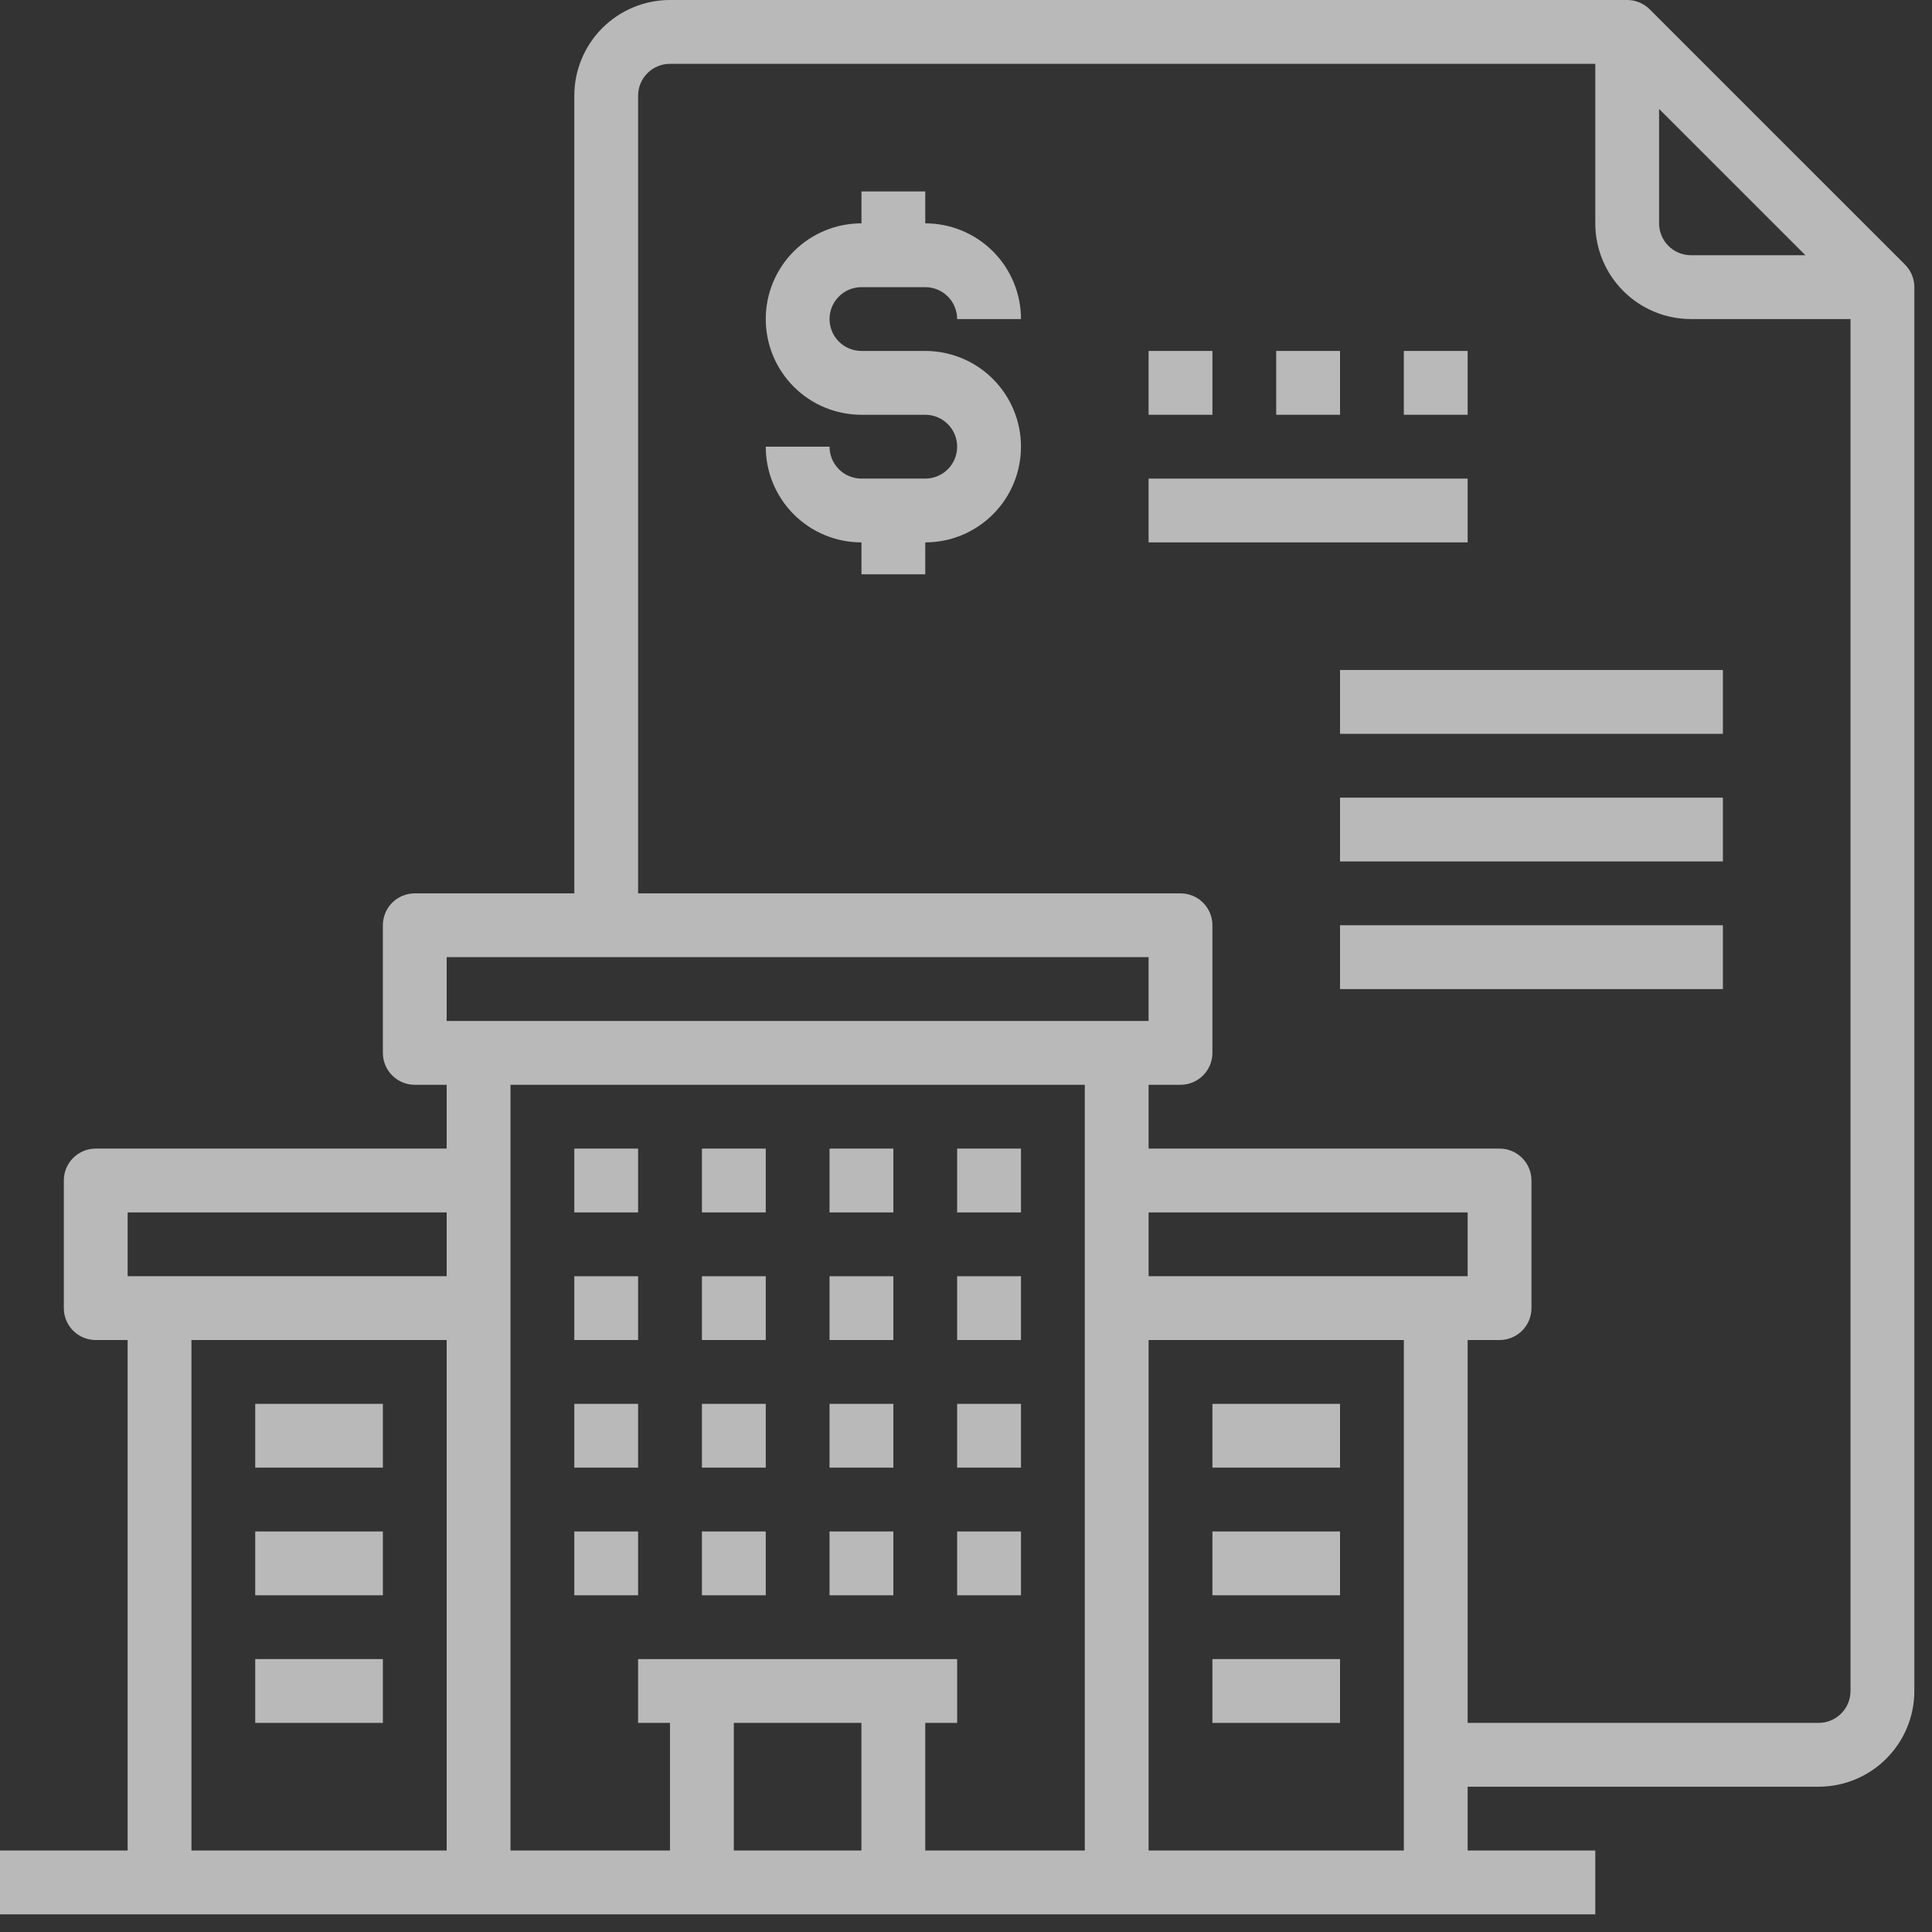 <svg width="57" height="57" viewBox="0 0 57 57" fill="none" xmlns="http://www.w3.org/2000/svg">
<rect x="0" y="0" width="57" height="57" fill="#333333" stroke="none"/>
<g opacity="0.66">
<path d="M56.203 7.806L48.672 0.276C48.496 0.099 48.257 5.33134e-05 48.007 0H19.767C19.019 0 18.3 0.298 17.771 0.827C17.241 1.357 16.944 2.075 16.944 2.824V26.357H12.237C11.987 26.357 11.748 26.456 11.571 26.632C11.395 26.809 11.296 27.048 11.296 27.298V31.063C11.296 31.313 11.395 31.552 11.571 31.729C11.748 31.905 11.987 32.005 12.237 32.005H13.178V33.887H2.824C2.574 33.887 2.335 33.986 2.158 34.163C1.982 34.339 1.883 34.579 1.883 34.828V38.594C1.883 38.843 1.982 39.083 2.158 39.259C2.335 39.436 2.574 39.535 2.824 39.535H3.765V54.596H0V56.479H47.066V54.596H43.3V52.713H53.655C54.404 52.713 55.122 52.416 55.651 51.886C56.181 51.357 56.479 50.638 56.479 49.889V8.472C56.479 8.222 56.379 7.983 56.203 7.806ZM48.948 3.214L53.265 7.53H49.889C49.64 7.53 49.4 7.431 49.224 7.255C49.047 7.078 48.948 6.839 48.948 6.589V3.214ZM13.178 28.239H33.887V30.122H13.178V28.239ZM33.887 37.652V35.77H43.3V37.652H33.887ZM32.005 32.005V54.596H27.298V50.831H28.239V48.948H18.826V50.831H19.767V54.596H15.061V32.005H32.005ZM25.415 50.831V54.596H21.65V50.831H25.415ZM3.765 35.77H13.178V37.652H3.765V35.77ZM5.648 39.535H13.178V54.596H5.648V39.535ZM33.887 54.596V39.535H41.418V54.596H33.887ZM53.655 50.831H43.3V39.535H44.242C44.491 39.535 44.731 39.436 44.907 39.259C45.084 39.083 45.183 38.843 45.183 38.594V34.828C45.183 34.579 45.084 34.339 44.907 34.163C44.731 33.986 44.491 33.887 44.242 33.887H33.887V32.005H34.828C35.078 32.005 35.318 31.905 35.494 31.729C35.671 31.552 35.77 31.313 35.77 31.063V27.298C35.77 27.048 35.671 26.809 35.494 26.632C35.318 26.456 35.078 26.357 34.828 26.357H18.826V2.824C18.826 2.574 18.925 2.335 19.102 2.158C19.279 1.982 19.518 1.883 19.767 1.883H47.066V6.589C47.066 7.338 47.363 8.056 47.893 8.586C48.422 9.116 49.141 9.413 49.889 9.413H54.596V49.889C54.596 50.139 54.497 50.379 54.32 50.555C54.144 50.732 53.904 50.831 53.655 50.831Z" fill="white"/>
<path d="M16.944 33.887H18.826V35.77H16.944V33.887Z" fill="white"/>
<path d="M20.709 33.887H22.592V35.77H20.709V33.887Z" fill="white"/>
<path d="M24.474 33.887H26.357V35.77H24.474V33.887Z" fill="white"/>
<path d="M28.239 33.887H30.122V35.77H28.239V33.887Z" fill="white"/>
<path d="M16.944 37.653H18.826V39.535H16.944V37.653Z" fill="white"/>
<path d="M20.709 37.653H22.592V39.535H20.709V37.653Z" fill="white"/>
<path d="M24.474 37.653H26.357V39.535H24.474V37.653Z" fill="white"/>
<path d="M28.239 37.653H30.122V39.535H28.239V37.653Z" fill="white"/>
<path d="M16.944 41.418H18.826V43.3H16.944V41.418Z" fill="white"/>
<path d="M20.709 41.418H22.592V43.3H20.709V41.418Z" fill="white"/>
<path d="M24.474 41.418H26.357V43.3H24.474V41.418Z" fill="white"/>
<path d="M28.239 41.418H30.122V43.3H28.239V41.418Z" fill="white"/>
<path d="M16.944 45.183H18.826V47.066H16.944V45.183Z" fill="white"/>
<path d="M20.709 45.183H22.592V47.066H20.709V45.183Z" fill="white"/>
<path d="M24.474 45.183H26.357V47.066H24.474V45.183Z" fill="white"/>
<path d="M28.239 45.183H30.122V47.066H28.239V45.183Z" fill="white"/>
<path d="M35.77 41.418H39.535V43.3H35.77V41.418Z" fill="white"/>
<path d="M35.77 45.183H39.535V47.066H35.77V45.183Z" fill="white"/>
<path d="M35.77 48.948H39.535V50.831H35.77V48.948Z" fill="white"/>
<path d="M7.53 41.418H11.296V43.3H7.53V41.418Z" fill="white"/>
<path d="M7.53 45.183H11.296V47.066H7.53V45.183Z" fill="white"/>
<path d="M7.53 48.948H11.296V50.831H7.53V48.948Z" fill="white"/>
<path d="M25.416 8.472H27.298C27.548 8.472 27.787 8.571 27.964 8.748C28.14 8.924 28.239 9.163 28.239 9.413H30.122C30.122 8.664 29.825 7.946 29.295 7.416C28.765 6.887 28.047 6.589 27.298 6.589V5.648H25.416V6.589C24.666 6.589 23.948 6.887 23.419 7.416C22.889 7.946 22.592 8.664 22.592 9.413C22.592 10.162 22.889 10.88 23.419 11.41C23.948 11.94 24.666 12.237 25.416 12.237H27.298C27.548 12.237 27.787 12.336 27.964 12.513C28.14 12.689 28.239 12.929 28.239 13.178C28.239 13.428 28.14 13.668 27.964 13.844C27.787 14.021 27.548 14.12 27.298 14.12H25.416C25.166 14.12 24.926 14.021 24.75 13.844C24.573 13.668 24.474 13.428 24.474 13.178H22.592C22.592 13.927 22.889 14.646 23.419 15.175C23.948 15.705 24.666 16.002 25.416 16.002V16.944H27.298V16.002C28.047 16.002 28.765 15.705 29.295 15.175C29.825 14.646 30.122 13.927 30.122 13.178C30.122 12.429 29.825 11.711 29.295 11.182C28.765 10.652 28.047 10.354 27.298 10.354H25.416C25.166 10.354 24.926 10.255 24.75 10.079C24.573 9.902 24.474 9.663 24.474 9.413C24.474 9.163 24.573 8.924 24.75 8.748C24.926 8.571 25.166 8.472 25.416 8.472Z" fill="white"/>
<path d="M33.887 14.12H43.3V16.002H33.887V14.12Z" fill="white"/>
<path d="M33.887 10.354H35.77V12.237H33.887V10.354Z" fill="white"/>
<path d="M37.652 10.354H39.535V12.237H37.652V10.354Z" fill="white"/>
<path d="M41.417 10.354H43.3V12.237H41.417V10.354Z" fill="white"/>
<path d="M39.535 19.767H50.831V21.65H39.535V19.767Z" fill="white"/>
<path d="M39.535 23.533H50.831V25.415H39.535V23.533Z" fill="white"/>
<path d="M39.535 27.298H50.831V29.181H39.535V27.298Z" fill="white"/>
</g>
</svg>
